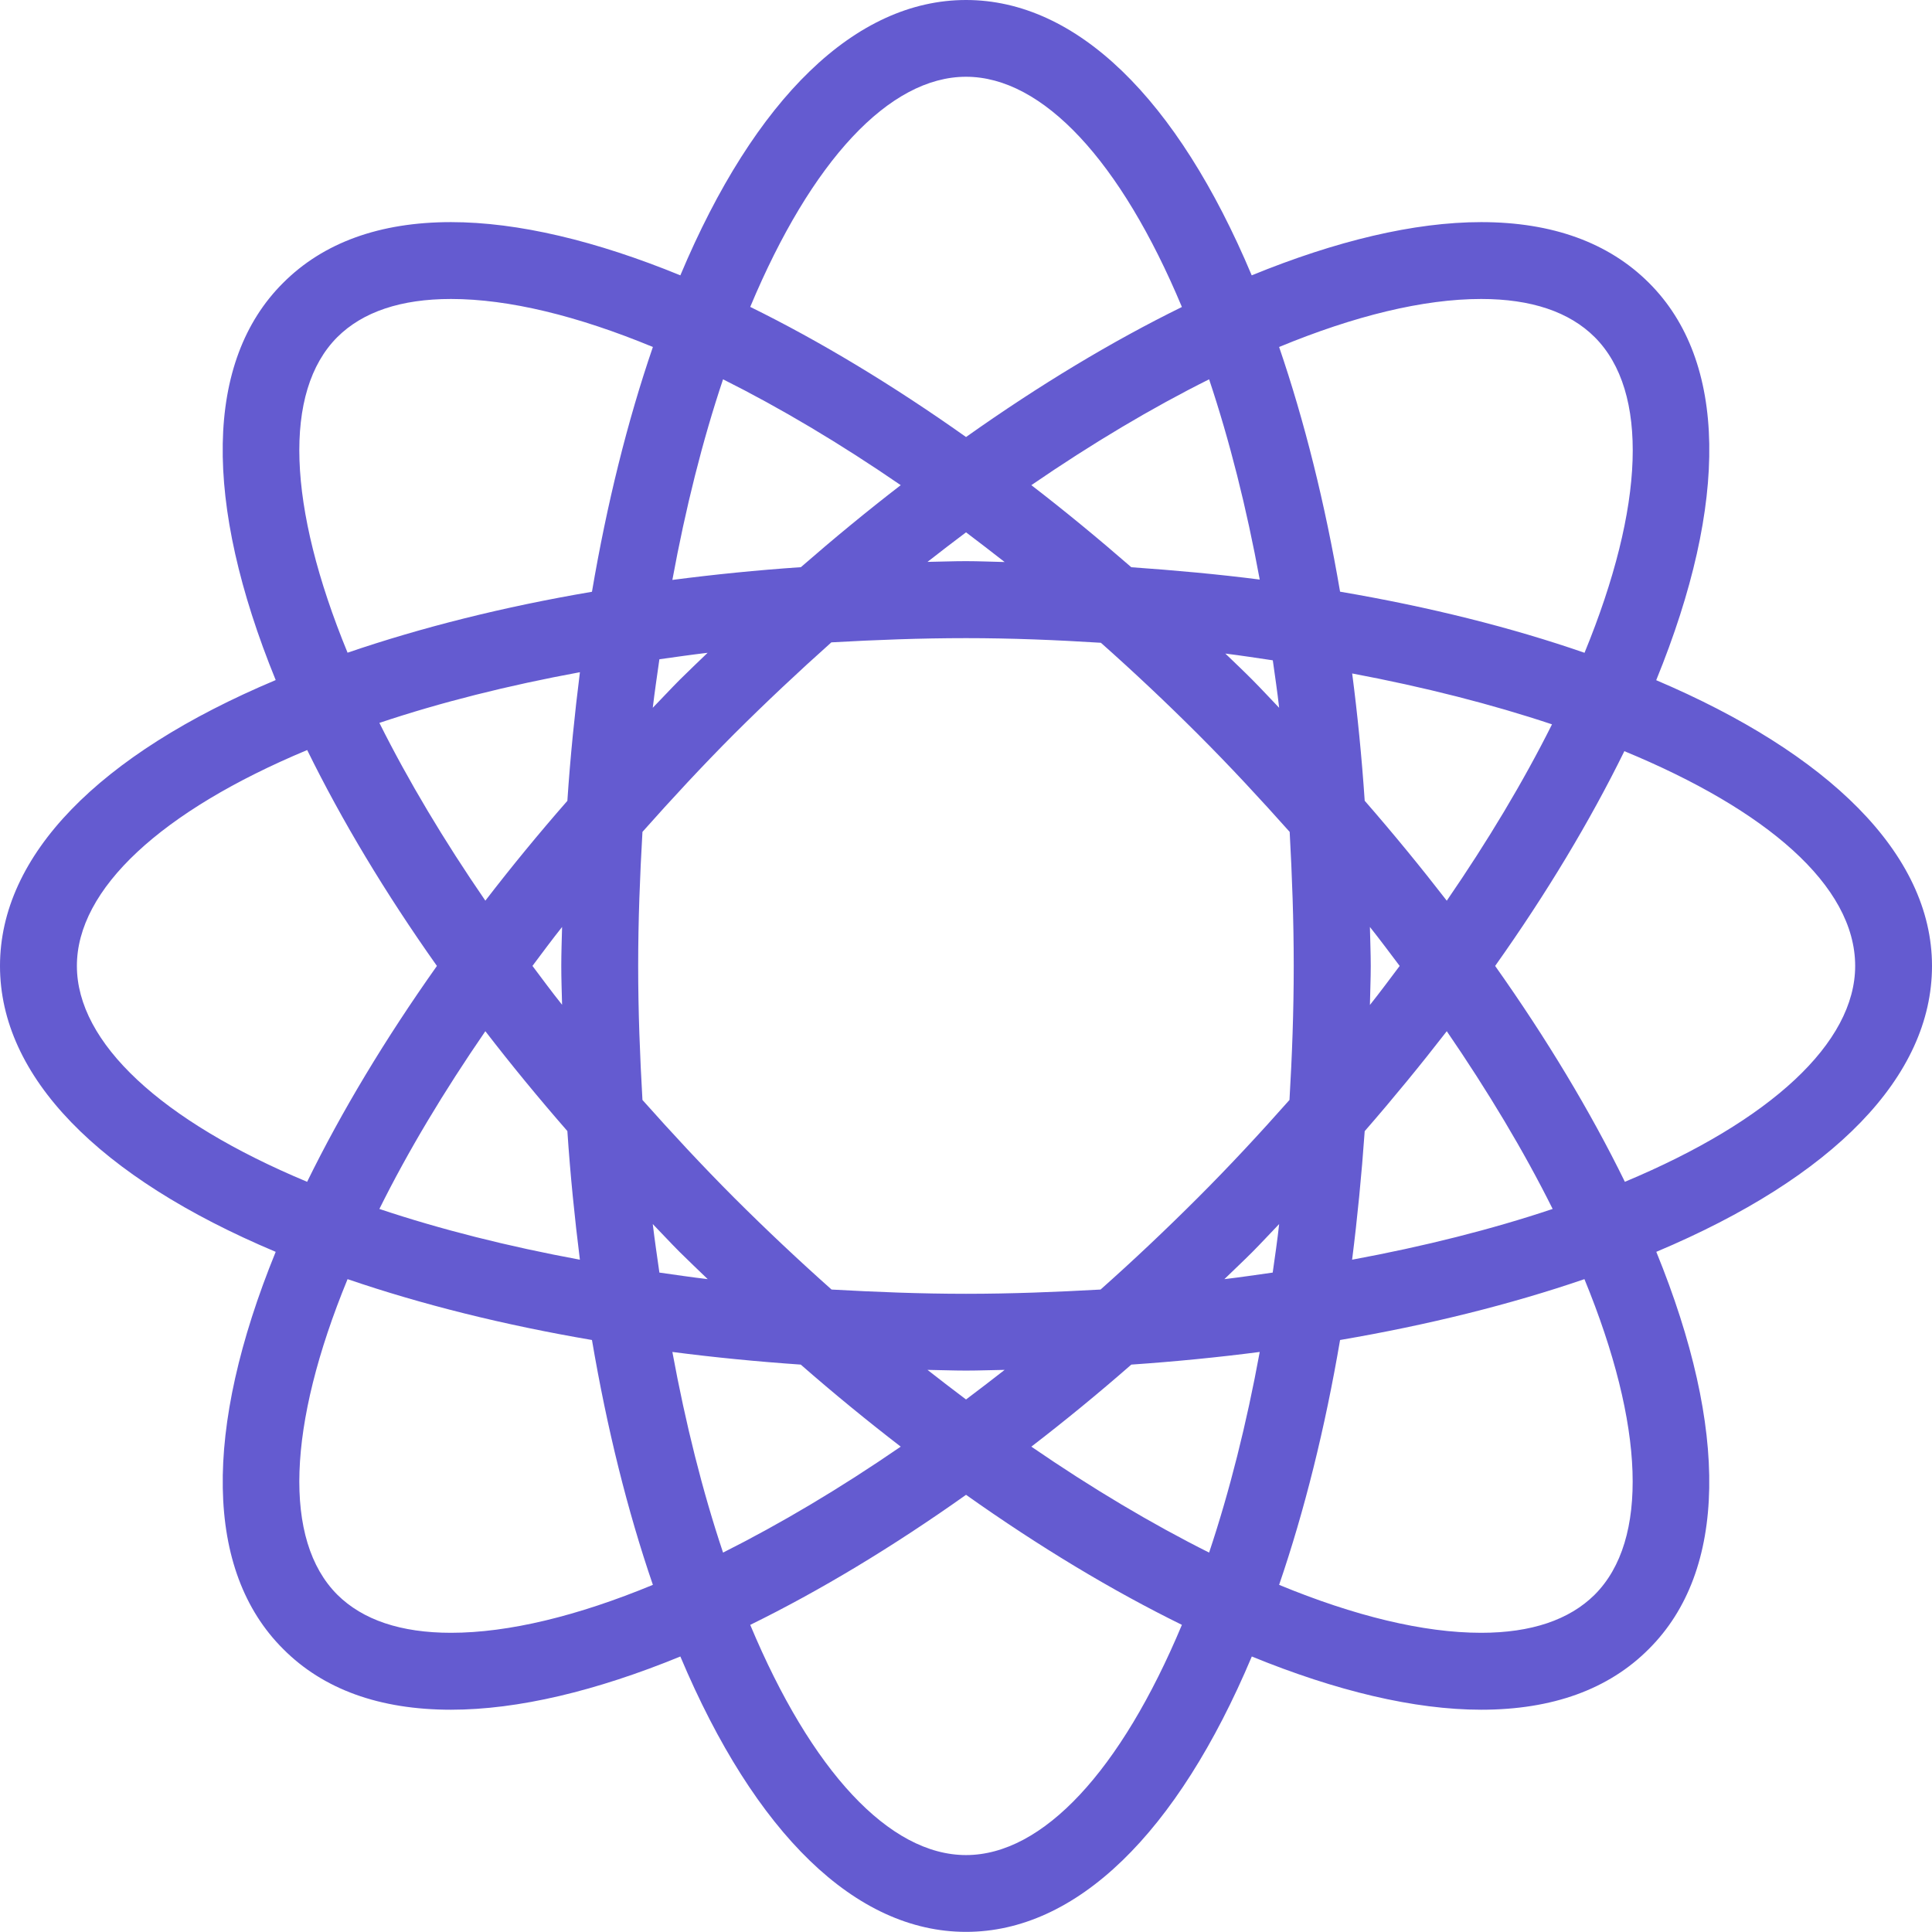 <svg viewBox="0 0 60 60" xmlns="http://www.w3.org/2000/svg">
<path d="M46.433 29.998C48.032 27.744 49.377 25.503 50.446 23.328C54.846 25.145 57.614 27.497 57.614 29.998C57.614 32.38 55 34.804 50.462 36.702C49.392 34.518 48.037 32.264 46.433 29.998ZM18.384 41.615C18.85 44.356 19.485 46.914 20.276 49.219C17.942 50.184 15.801 50.708 14.005 50.708C12.451 50.708 11.263 50.308 10.474 49.523C8.791 47.838 8.922 44.277 10.794 39.725C13.095 40.512 15.646 41.148 18.384 41.615ZM13.569 29.998C11.964 32.264 10.611 34.514 9.538 36.702C5 34.806 2.388 32.383 2.388 29.998C2.386 27.614 4.997 25.19 9.54 23.293C10.611 25.475 11.964 27.731 13.569 29.998ZM41.617 18.375C41.15 15.637 40.513 13.082 39.724 10.776C42.06 9.81 44.201 9.285 46 9.285C47.553 9.285 48.738 9.685 49.526 10.471C51.212 12.159 51.079 15.719 49.209 20.273C46.946 19.488 44.392 18.848 41.617 18.375ZM35.134 42.379C36.495 42.285 37.823 42.154 39.122 41.986C38.713 44.215 38.187 46.311 37.55 48.217C35.769 47.325 33.919 46.225 32.029 44.927C33.069 44.128 34.104 43.279 35.134 42.379ZM24.868 42.379C25.898 43.279 26.936 44.128 27.973 44.927C26.085 46.225 24.231 47.325 22.455 48.217C21.817 46.311 21.292 44.215 20.881 41.986C22.18 42.155 23.509 42.285 24.868 42.379ZM24.872 17.614C23.509 17.707 22.18 17.841 20.881 18.01C21.292 15.777 21.817 13.684 22.455 11.78C24.231 12.669 26.085 13.77 27.973 15.067C26.936 15.866 25.899 16.72 24.872 17.614ZM35.134 17.616C34.107 16.723 33.069 15.867 32.029 15.067C33.919 13.77 35.769 12.669 37.55 11.78C38.187 13.684 38.713 15.775 39.122 17.999C37.836 17.834 36.499 17.712 35.134 17.616ZM44.931 27.972C44.126 26.932 43.276 25.894 42.382 24.868C42.291 23.524 42.161 22.205 41.993 20.915C44.242 21.339 46.324 21.87 48.199 22.495C47.306 24.281 46.203 26.12 44.931 27.972ZM42.382 35.129C43.276 34.102 44.126 33.064 44.931 32.025C46.212 33.895 47.323 35.745 48.219 37.545C46.314 38.183 44.218 38.709 41.991 39.121C42.156 37.819 42.286 36.486 42.382 35.129ZM15.073 32.025C15.874 33.064 16.724 34.099 17.62 35.126C17.711 36.486 17.846 37.819 18.009 39.121C15.781 38.709 13.688 38.183 11.782 37.545C12.676 35.743 13.788 33.894 15.073 32.025ZM17.62 24.871C16.724 25.894 15.874 26.931 15.073 27.971C13.788 26.101 12.681 24.248 11.782 22.45C13.688 21.811 15.781 21.287 18.01 20.876C17.846 22.178 17.711 23.509 17.62 24.871ZM42.544 31.21C42.551 30.803 42.57 30.402 42.57 29.997C42.57 29.59 42.551 29.193 42.544 28.788C42.866 29.193 43.164 29.595 43.468 29.998C43.164 30.402 42.866 30.806 42.544 31.21ZM38.024 39.725C38.313 39.444 38.606 39.17 38.89 38.886C39.174 38.599 39.446 38.305 39.725 38.014C39.67 38.526 39.595 39.022 39.525 39.521C39.026 39.59 38.532 39.666 38.024 39.725ZM28.804 42.543C29.205 42.548 29.597 42.565 30.001 42.565C30.406 42.565 30.796 42.548 31.2 42.543C30.796 42.858 30.401 43.161 30.001 43.462C29.602 43.161 29.205 42.858 28.804 42.543ZM20.272 38.014C20.555 38.305 20.825 38.599 21.112 38.886C21.397 39.17 21.69 39.444 21.979 39.725C21.471 39.666 20.974 39.59 20.478 39.521C20.407 39.022 20.333 38.523 20.272 38.014ZM17.456 28.788C17.446 29.193 17.431 29.59 17.431 29.998C17.431 30.402 17.446 30.803 17.456 31.204C17.134 30.803 16.839 30.399 16.536 29.997C16.839 29.593 17.134 29.193 17.456 28.788ZM21.976 20.273C21.69 20.55 21.397 20.825 21.112 21.109C20.825 21.397 20.555 21.691 20.272 21.981C20.333 21.471 20.407 20.975 20.478 20.474C20.974 20.404 21.471 20.333 21.976 20.273ZM31.2 17.454C30.793 17.446 30.406 17.427 30.001 17.427C29.597 17.427 29.205 17.444 28.804 17.45C29.205 17.136 29.602 16.832 30.001 16.532C30.401 16.832 30.793 17.138 31.2 17.454ZM39.725 21.981C39.446 21.691 39.174 21.394 38.89 21.109C38.614 20.831 38.332 20.566 38.054 20.297C38.553 20.359 39.04 20.435 39.528 20.507C39.595 20.995 39.67 21.48 39.725 21.981ZM30.001 40.18H29.998C28.582 40.18 27.195 40.124 25.825 40.048C24.805 39.141 23.794 38.189 22.802 37.199C21.805 36.2 20.863 35.184 19.952 34.16C19.873 32.793 19.819 31.408 19.819 29.998C19.819 28.588 19.873 27.203 19.952 25.835C20.863 24.81 21.802 23.795 22.798 22.796C23.793 21.805 24.801 20.857 25.819 19.949C27.195 19.872 28.586 19.818 30.001 19.818C31.418 19.818 32.816 19.876 34.189 19.962C35.205 20.862 36.211 21.811 37.198 22.796C38.198 23.795 39.138 24.81 40.052 25.835C40.127 27.203 40.178 28.587 40.178 29.997C40.178 31.408 40.127 32.793 40.046 34.16C39.138 35.185 38.198 36.2 37.198 37.199C36.207 38.189 35.2 39.141 34.179 40.048C32.808 40.124 31.418 40.18 30.001 40.18ZM30.001 2.384C32.383 2.384 34.806 4.995 36.705 9.534C34.54 10.597 32.284 11.954 30.001 13.572C27.716 11.953 25.46 10.594 23.299 9.531C25.196 4.995 27.62 2.384 30.001 2.384ZM14.005 9.285C15.801 9.285 17.942 9.81 20.276 10.776C19.485 13.082 18.85 15.638 18.384 18.378C15.646 18.843 13.095 19.483 10.794 20.27C8.922 15.718 8.791 12.158 10.474 10.471C11.263 9.685 12.451 9.285 14.005 9.285ZM30.001 57.611C27.62 57.611 25.196 54.999 23.299 50.462C25.462 49.401 27.716 48.044 30.001 46.423C32.284 48.041 34.54 49.398 36.705 50.461C34.806 54.999 32.383 57.611 30.001 57.611ZM46 50.708C44.201 50.708 42.06 50.184 39.724 49.219C40.513 46.914 41.15 44.356 41.617 41.615C44.353 41.148 46.908 40.512 49.206 39.725C51.077 44.279 51.209 47.838 49.526 49.523C48.737 50.308 47.55 50.708 46 50.708ZM60 29.998C60 26.503 56.753 23.385 51.435 21.124C53.697 15.584 53.641 11.209 51.212 8.787C49.962 7.537 48.21 6.898 46 6.898C43.919 6.898 41.491 7.48 38.873 8.551C36.557 3.045 33.426 3.8147e-06 30.001 3.8147e-06C26.575 3.8147e-06 23.443 3.045 21.129 8.551C18.514 7.48 16.087 6.898 14.005 6.898C11.792 6.898 10.036 7.537 8.791 8.787C6.359 11.209 6.303 15.582 8.562 21.12C3.051 23.438 0 26.569 0 29.998C0 33.428 3.051 36.558 8.562 38.877C6.303 44.415 6.362 48.787 8.791 51.208C10.036 52.463 11.79 53.097 14.005 53.097C16.089 53.097 18.514 52.515 21.129 51.444C23.448 56.949 26.575 59.996 30.001 59.996C33.426 59.996 36.557 56.948 38.876 51.444C41.491 52.513 43.919 53.097 46 53.097C48.213 53.097 49.962 52.463 51.209 51.208C53.638 48.788 53.697 44.416 51.438 38.877C56.949 36.558 60 33.428 60 29.998Z" fill="#645BD0"/>
</svg>
